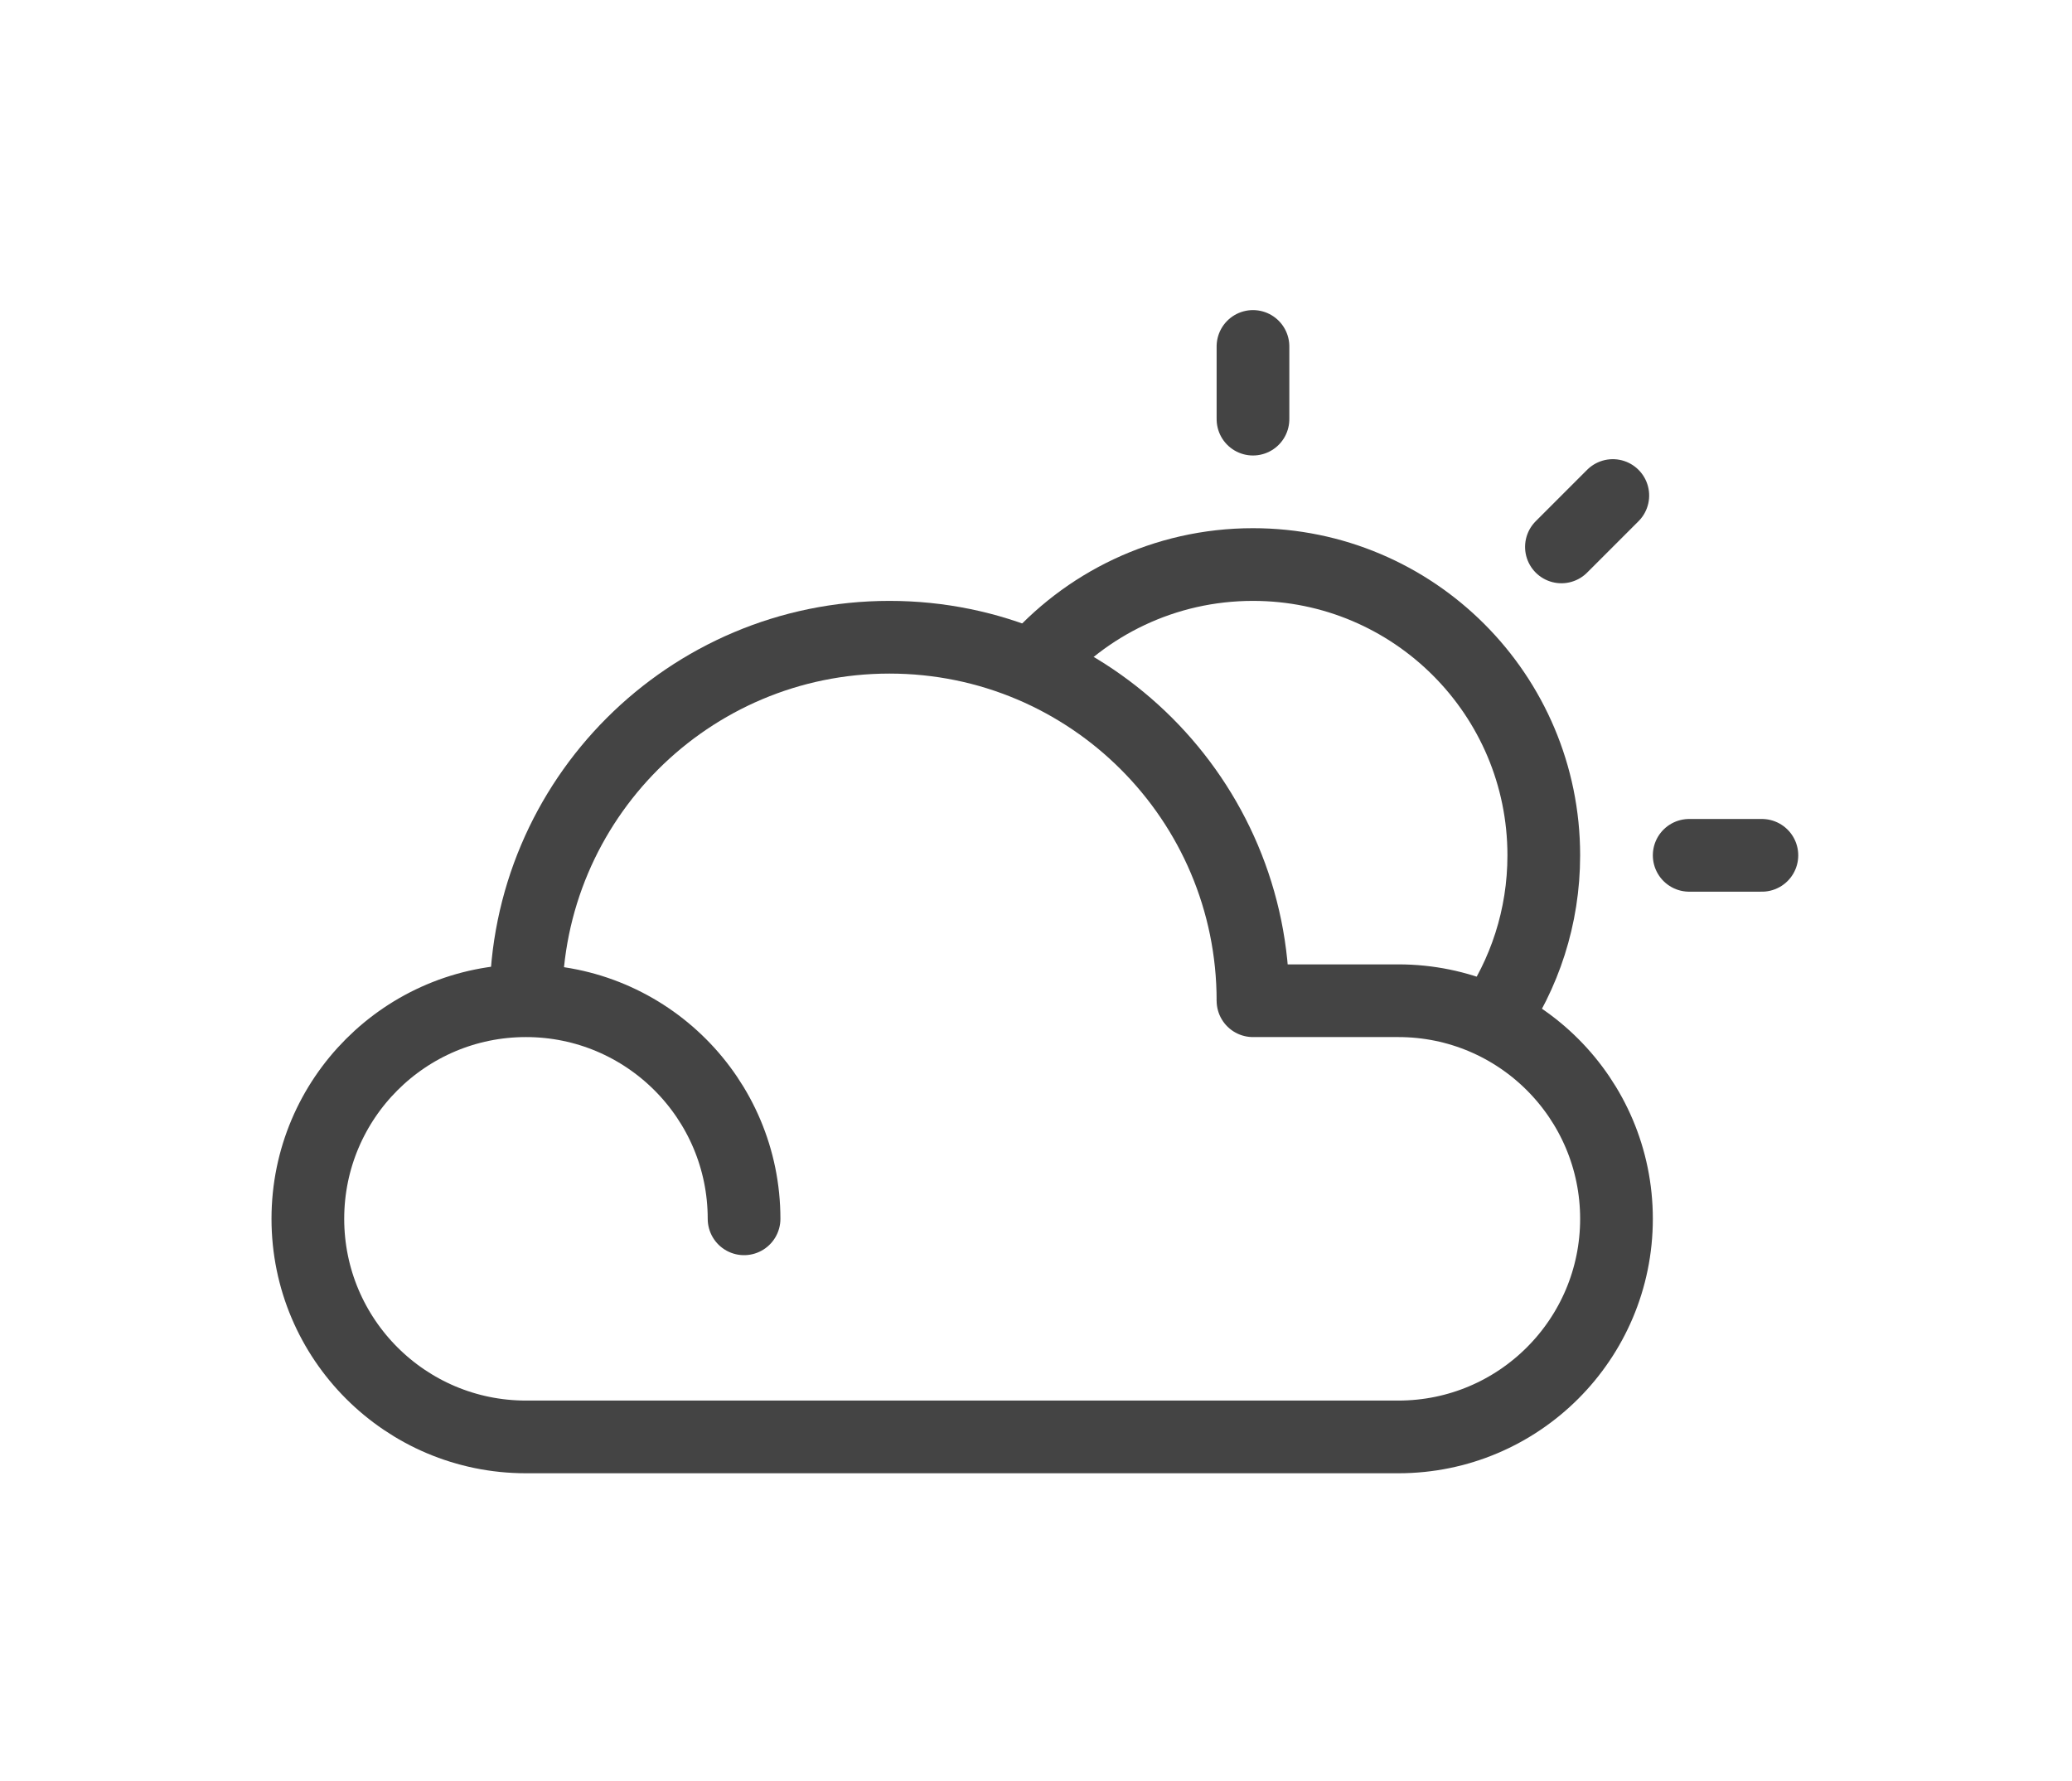 <?xml version="1.0" encoding="UTF-8" standalone="no"?>
<!DOCTYPE svg PUBLIC "-//W3C//DTD SVG 1.1//EN" "http://www.w3.org/Graphics/SVG/1.1/DTD/svg11.dtd">
<svg width="100%" height="100%" viewBox="0 0 57 49" version="1.1" xmlns="http://www.w3.org/2000/svg" xmlns:xlink="http://www.w3.org/1999/xlink" xml:space="preserve" xmlns:serif="http://www.serif.com/" style="fill-rule:evenodd;clip-rule:evenodd;stroke-miterlimit:10;">
    <g transform="matrix(1,0,0,1,-469.95,-164.95)">
        <g transform="matrix(1,0,0,1,484.419,182.481)">
            <path d="M0,10C0,4.477 4.478,0 10,0C15.522,0 20,4.477 20,10" style="fill:none;fill-rule:nonzero;stroke:rgb(68,68,68);stroke-width:2px;"/>
        </g>
        <g transform="matrix(1,0,0,1,490.419,198.481)">
            <path d="M0,0C0,-3.313 -2.687,-6 -6,-6C-9.313,-6 -12,-3.313 -12,0C-12,3.313 -9.313,6 -6,6L18,6C21.313,6 24,3.313 24,0C24,-3.313 21.313,-6 18,-6L14,-6" style="fill:none;fill-rule:nonzero;stroke:rgb(68,68,68);stroke-width:2px;stroke-linecap:round;"/>
        </g>
        <g transform="matrix(1,0,0,1,498.34,190.257)">
            <path d="M0,-6.977C1.468,-8.69 3.646,-9.776 6.079,-9.776C10.497,-9.776 14.079,-6.195 14.079,-1.776C14.079,-0.075 13.548,1.502 12.643,2.799" style="fill:none;fill-rule:nonzero;stroke:rgb(68,68,68);stroke-width:2px;"/>
        </g>
        <g transform="matrix(0,1,1,0,505.419,175.481)">
            <path d="M-1,-1L1,-1" style="fill:none;fill-rule:nonzero;stroke:rgb(68,68,68);stroke-width:2px;stroke-linecap:round;"/>
        </g>
        <g transform="matrix(-1,0,0,1,516.419,188.481)">
            <path d="M-2,0L0,0" style="fill:none;fill-rule:nonzero;stroke:rgb(68,68,68);stroke-width:2px;stroke-linecap:round;"/>
        </g>
        <g transform="matrix(-0.707,0.707,0.707,0.707,513.611,180.289)">
            <path d="M-1.707,-0.707L0.293,-0.707" style="fill:none;fill-rule:nonzero;stroke:rgb(68,68,68);stroke-width:2px;stroke-linecap:round;"/>
        </g>
    </g>
</svg>
